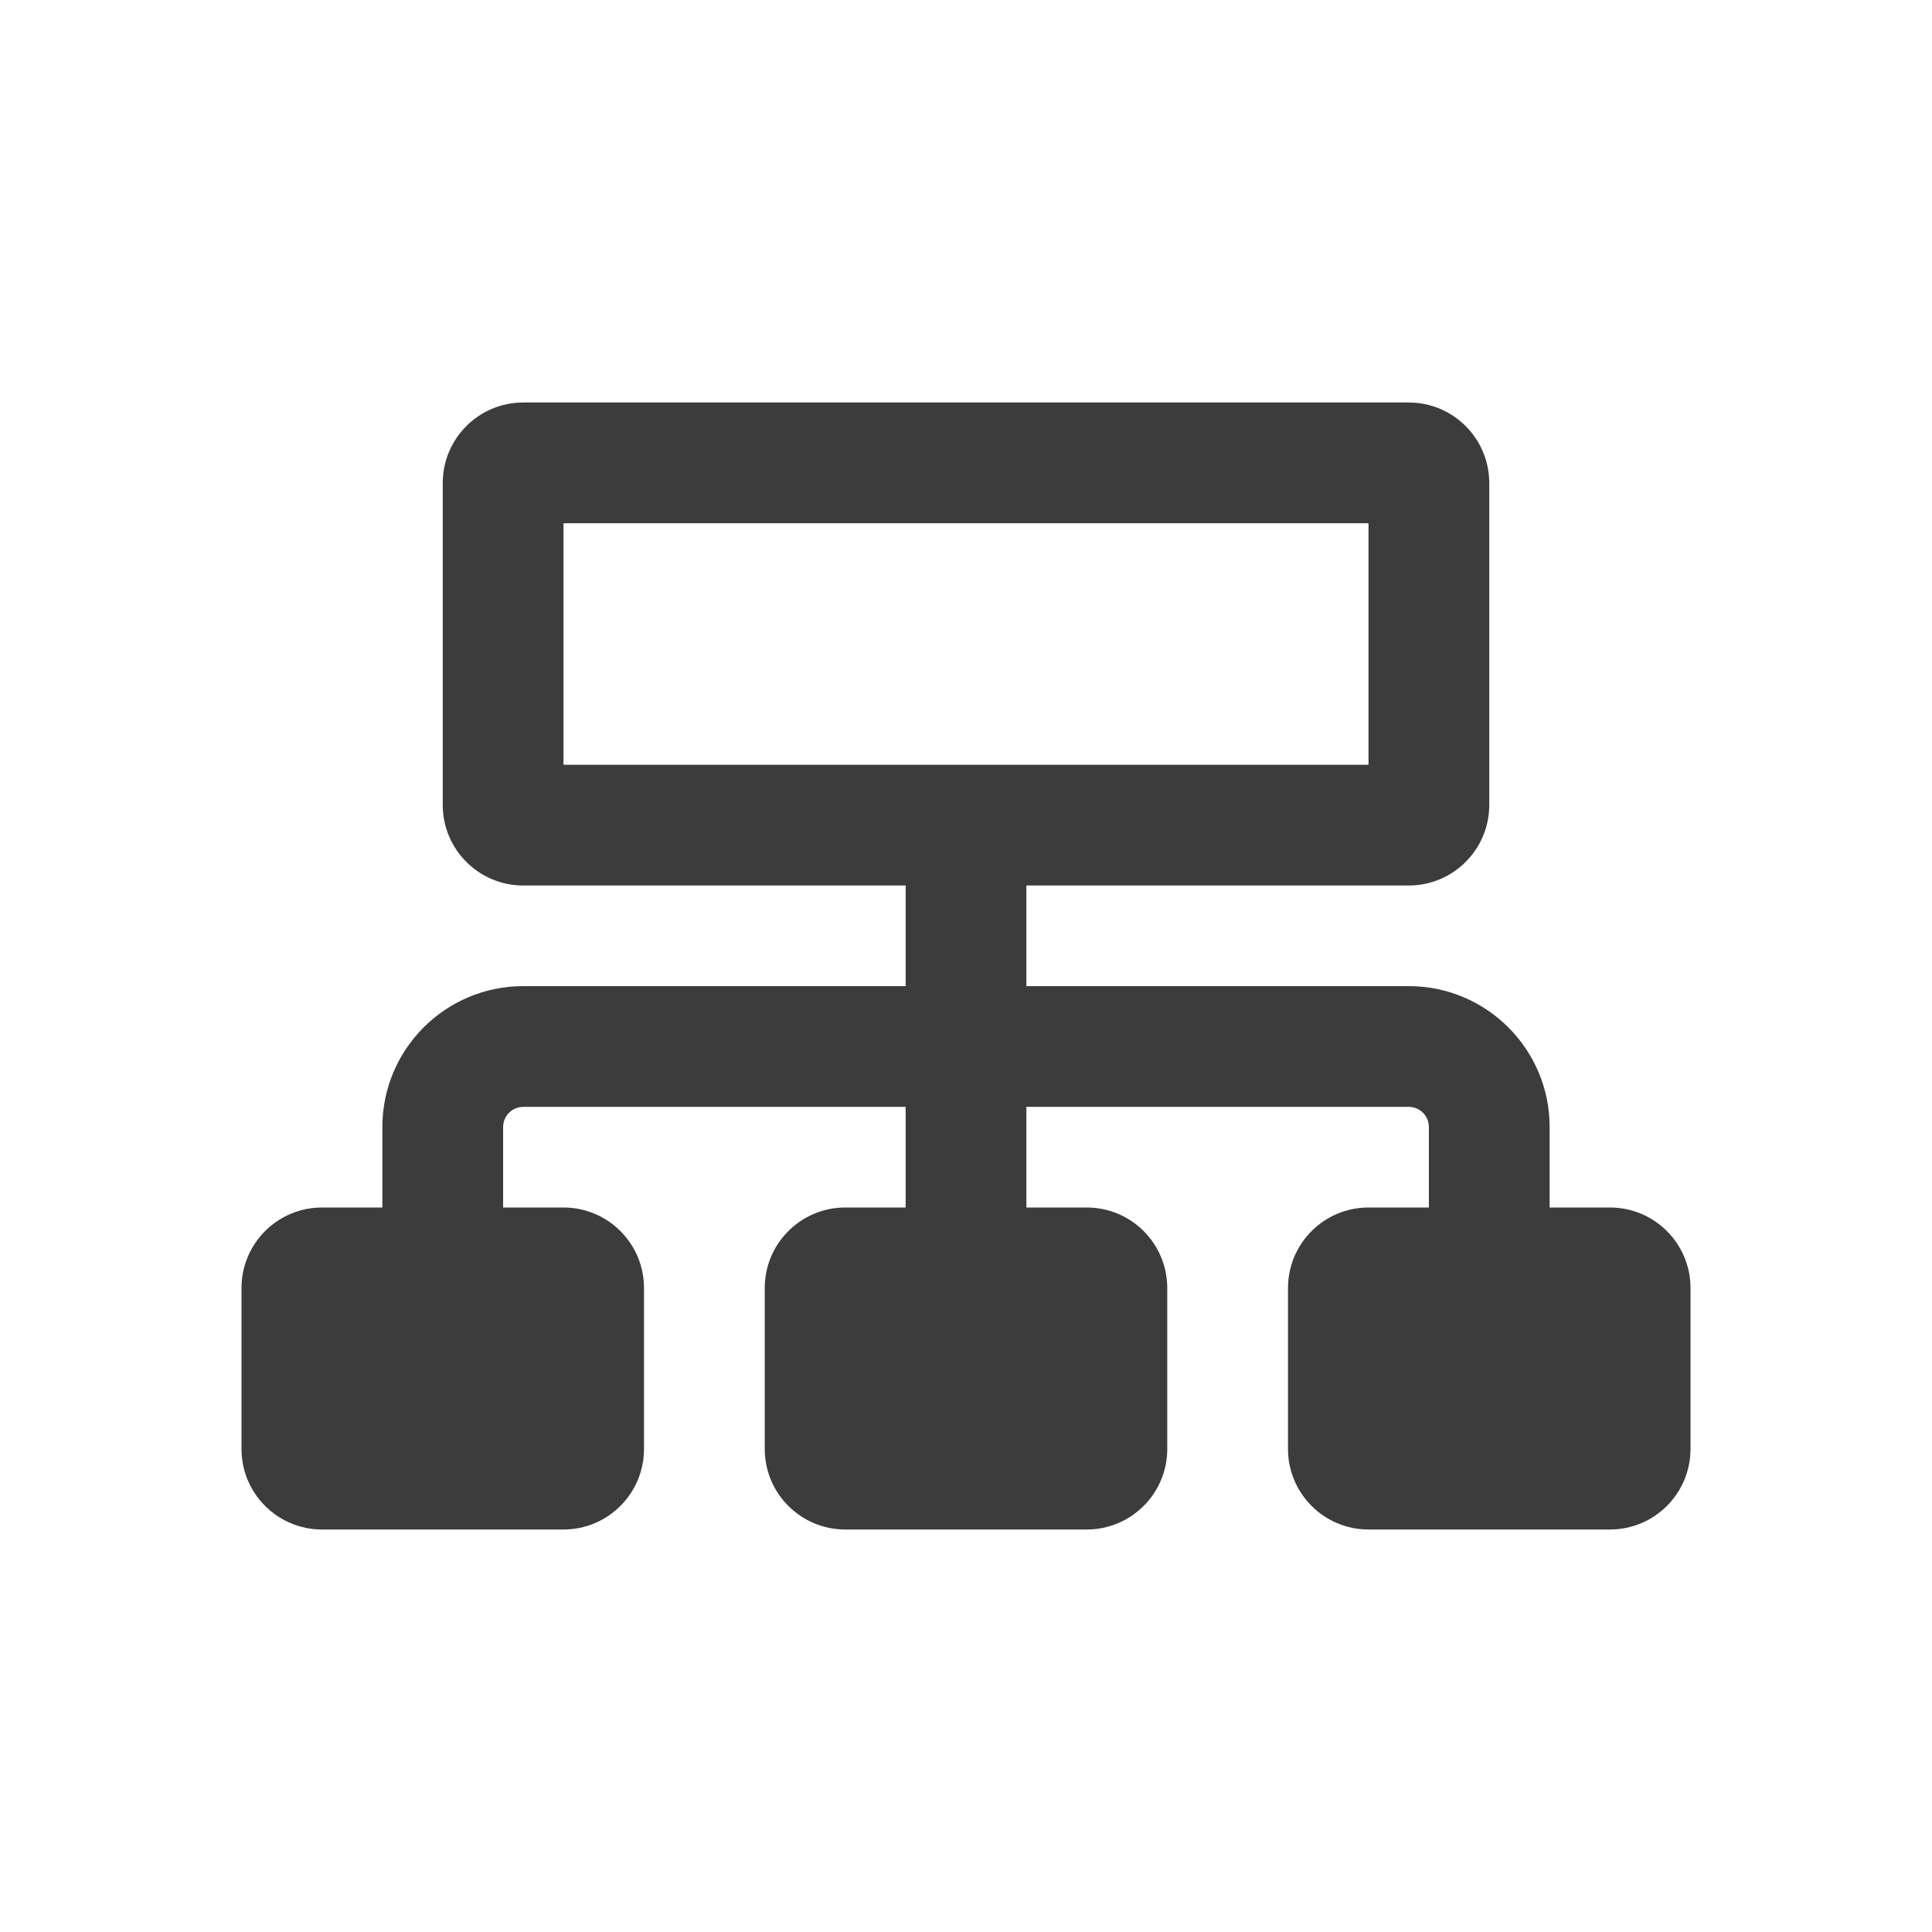 <svg width="24" height="24" viewBox="0 0 24 24" fill="none" xmlns="http://www.w3.org/2000/svg">
<path fill-rule="evenodd" clip-rule="evenodd" d="M12.75 10.25V17.75H11.25V10.25H12.75Z" fill="#3C3C3C"/>
<path fill-rule="evenodd" clip-rule="evenodd" d="M7 6.5V9.5H17V6.5H7ZM6.5 5C5.948 5 5.5 5.448 5.5 6V10C5.5 10.552 5.948 11 6.5 11H17.5C18.052 11 18.5 10.552 18.5 10V6C18.5 5.448 18.052 5 17.5 5H6.5Z" fill="#3C3C3C"/>
<path d="M3 16C3 15.448 3.448 15 4 15H7C7.552 15 8 15.448 8 16V18C8 18.552 7.552 19 7 19H4C3.448 19 3 18.552 3 18V16Z" fill="#3C3C3C"/>
<path d="M16 16C16 15.448 16.448 15 17 15H20C20.552 15 21 15.448 21 16V18C21 18.552 20.552 19 20 19H17C16.448 19 16 18.552 16 18V16Z" fill="#3C3C3C"/>
<path d="M9.5 16C9.5 15.448 9.948 15 10.5 15H13.5C14.052 15 14.5 15.448 14.5 16V18C14.5 18.552 14.052 19 13.5 19H10.5C9.948 19 9.5 18.552 9.5 18V16Z" fill="#3C3C3C"/>
<path fill-rule="evenodd" clip-rule="evenodd" d="M4.75 14C4.75 13.034 5.534 12.25 6.5 12.25H17.5C18.466 12.25 19.25 13.034 19.25 14V17H17.75V14C17.75 13.862 17.638 13.75 17.5 13.75H6.5C6.362 13.75 6.25 13.862 6.25 14V17H4.75V14Z" fill="#3C3C3C"/>
</svg>
